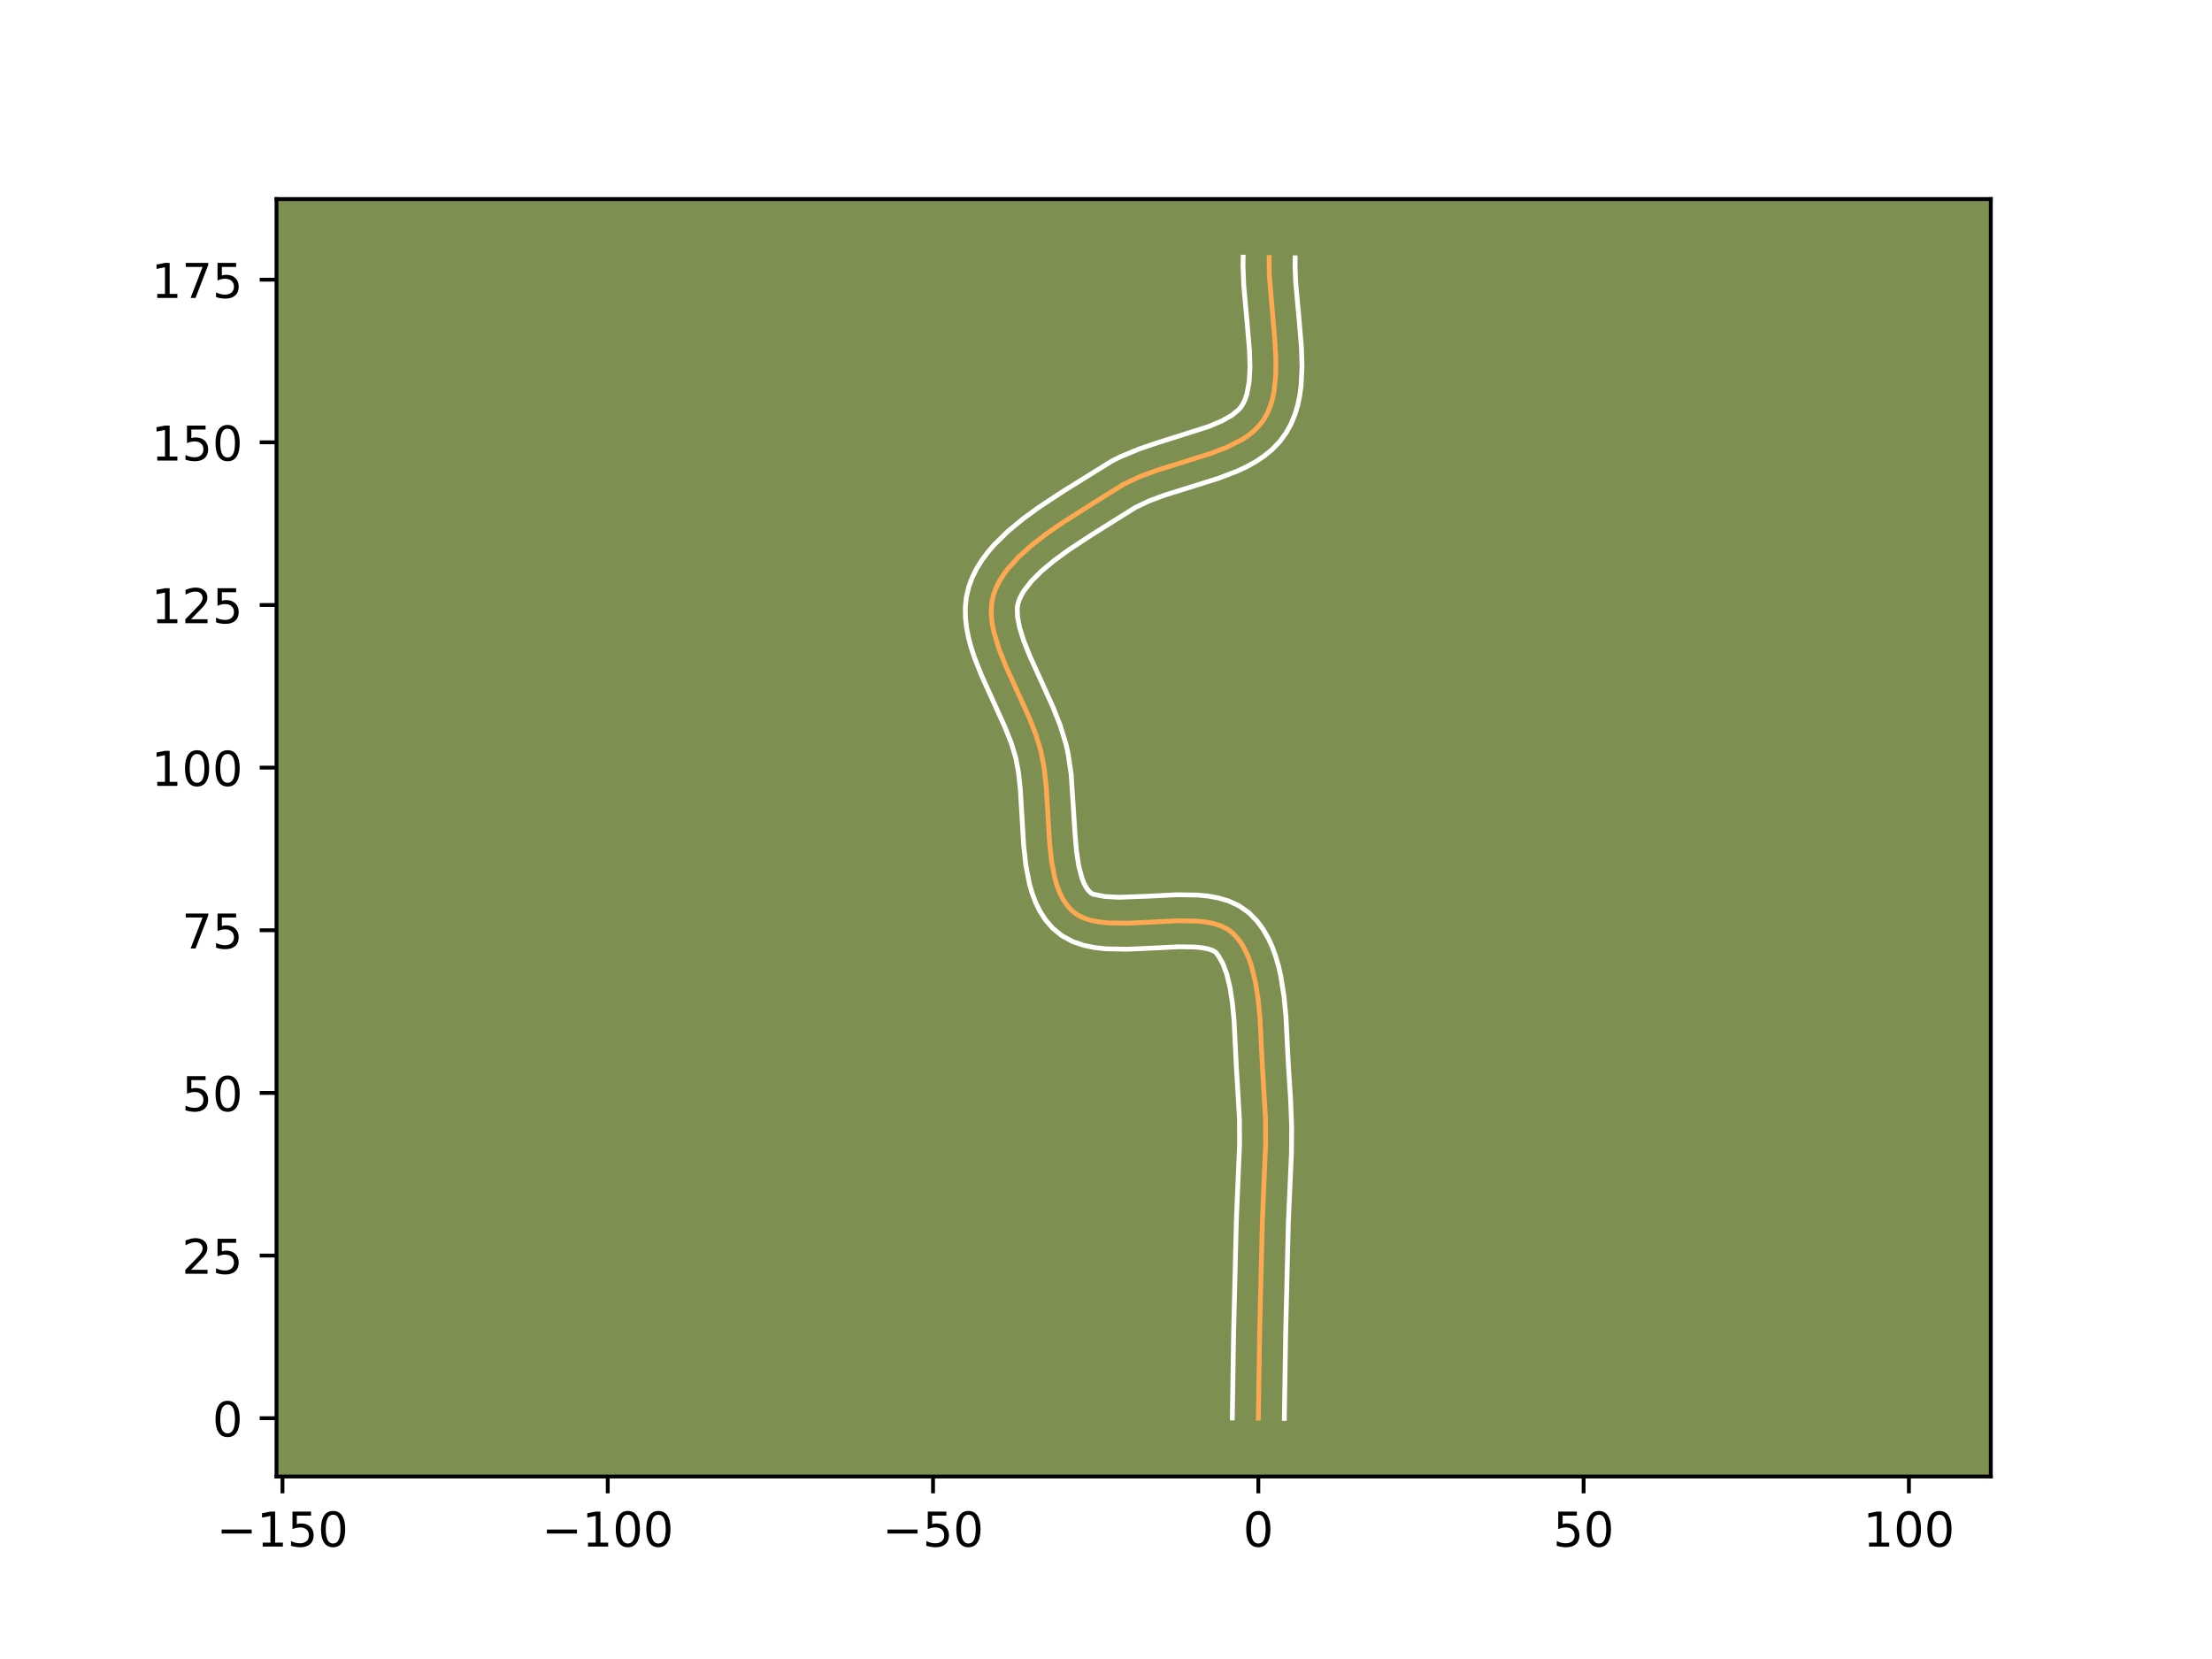 <?xml version="1.0" encoding="utf-8" standalone="no"?>
<!DOCTYPE svg PUBLIC "-//W3C//DTD SVG 1.1//EN"
  "http://www.w3.org/Graphics/SVG/1.1/DTD/svg11.dtd">
<!-- Created with matplotlib (https://matplotlib.org/) -->
<svg height="345.6pt" version="1.1" viewBox="0 0 460.8 345.6" width="460.8pt" xmlns="http://www.w3.org/2000/svg" xmlns:xlink="http://www.w3.org/1999/xlink">
 <defs>
  <style type="text/css">*{stroke-linecap:butt;stroke-linejoin:round;}</style>
 </defs>
 <g id="figure_1">
  <g id="patch_1">
   <path d="M 0 345.6 
L 460.8 345.6 
L 460.8 0 
L 0 0 
z
" style="fill:#ffffff;"/>
  </g>
  <g id="axes_1">
   <g id="patch_2">
    <path d="M 57.6 307.584 
L 414.72 307.584 
L 414.72 41.472 
L 57.6 41.472 
z
" style="fill:#7d9051;"/>
   </g>
   <g id="matplotlib.axis_1">
    <g id="xtick_1">
     <g id="line2d_1">
      <defs>
       <path d="M 0 0 
L 0 3.5 
" id="mf69b820c85" style="stroke:#000000;stroke-width:0.8;"/>
      </defs>
      <g>
       <use style="stroke:#000000;stroke-width:0.8;" x="58.842" xlink:href="#mf69b820c85" y="307.584"/>
      </g>
     </g>
     <g id="text_1">
      <!-- −150 -->
      <g transform="translate(45.108 322.182)scale(0.1 -0.1)">
       <defs>
        <path d="M 10.594 35.5 
L 73.188 35.5 
L 73.188 27.203 
L 10.594 27.203 
z
" id="DejaVuSans-8722"/>
        <path d="M 12.406 8.297 
L 28.516 8.297 
L 28.516 63.922 
L 10.984 60.406 
L 10.984 69.391 
L 28.422 72.906 
L 38.281 72.906 
L 38.281 8.297 
L 54.391 8.297 
L 54.391 0 
L 12.406 0 
z
" id="DejaVuSans-49"/>
        <path d="M 10.797 72.906 
L 49.516 72.906 
L 49.516 64.594 
L 19.828 64.594 
L 19.828 46.734 
Q 21.969 47.469 24.109 47.828 
Q 26.266 48.188 28.422 48.188 
Q 40.625 48.188 47.75 41.5 
Q 54.891 34.812 54.891 23.391 
Q 54.891 11.625 47.562 5.094 
Q 40.234 -1.422 26.906 -1.422 
Q 22.312 -1.422 17.547 -0.641 
Q 12.797 0.141 7.719 1.703 
L 7.719 11.625 
Q 12.109 9.234 16.797 8.062 
Q 21.484 6.891 26.703 6.891 
Q 35.156 6.891 40.078 11.328 
Q 45.016 15.766 45.016 23.391 
Q 45.016 31 40.078 35.438 
Q 35.156 39.891 26.703 39.891 
Q 22.75 39.891 18.812 39.016 
Q 14.891 38.141 10.797 36.281 
z
" id="DejaVuSans-53"/>
        <path d="M 31.781 66.406 
Q 24.172 66.406 20.328 58.906 
Q 16.5 51.422 16.5 36.375 
Q 16.5 21.391 20.328 13.891 
Q 24.172 6.391 31.781 6.391 
Q 39.453 6.391 43.281 13.891 
Q 47.125 21.391 47.125 36.375 
Q 47.125 51.422 43.281 58.906 
Q 39.453 66.406 31.781 66.406 
z
M 31.781 74.219 
Q 44.047 74.219 50.516 64.516 
Q 56.984 54.828 56.984 36.375 
Q 56.984 17.969 50.516 8.266 
Q 44.047 -1.422 31.781 -1.422 
Q 19.531 -1.422 13.062 8.266 
Q 6.594 17.969 6.594 36.375 
Q 6.594 54.828 13.062 64.516 
Q 19.531 74.219 31.781 74.219 
z
" id="DejaVuSans-48"/>
       </defs>
       <use xlink:href="#DejaVuSans-8722"/>
       <use x="83.789" xlink:href="#DejaVuSans-49"/>
       <use x="147.412" xlink:href="#DejaVuSans-53"/>
       <use x="211.035" xlink:href="#DejaVuSans-48"/>
      </g>
     </g>
    </g>
    <g id="xtick_2">
     <g id="line2d_2">
      <g>
       <use style="stroke:#000000;stroke-width:0.8;" x="126.605" xlink:href="#mf69b820c85" y="307.584"/>
      </g>
     </g>
     <g id="text_2">
      <!-- −100 -->
      <g transform="translate(112.872 322.182)scale(0.1 -0.1)">
       <use xlink:href="#DejaVuSans-8722"/>
       <use x="83.789" xlink:href="#DejaVuSans-49"/>
       <use x="147.412" xlink:href="#DejaVuSans-48"/>
       <use x="211.035" xlink:href="#DejaVuSans-48"/>
      </g>
     </g>
    </g>
    <g id="xtick_3">
     <g id="line2d_3">
      <g>
       <use style="stroke:#000000;stroke-width:0.8;" x="194.369" xlink:href="#mf69b820c85" y="307.584"/>
      </g>
     </g>
     <g id="text_3">
      <!-- −50 -->
      <g transform="translate(183.817 322.182)scale(0.1 -0.1)">
       <use xlink:href="#DejaVuSans-8722"/>
       <use x="83.789" xlink:href="#DejaVuSans-53"/>
       <use x="147.412" xlink:href="#DejaVuSans-48"/>
      </g>
     </g>
    </g>
    <g id="xtick_4">
     <g id="line2d_4">
      <g>
       <use style="stroke:#000000;stroke-width:0.8;" x="262.133" xlink:href="#mf69b820c85" y="307.584"/>
      </g>
     </g>
     <g id="text_4">
      <!-- 0 -->
      <g transform="translate(258.951 322.182)scale(0.1 -0.1)">
       <use xlink:href="#DejaVuSans-48"/>
      </g>
     </g>
    </g>
    <g id="xtick_5">
     <g id="line2d_5">
      <g>
       <use style="stroke:#000000;stroke-width:0.8;" x="329.896" xlink:href="#mf69b820c85" y="307.584"/>
      </g>
     </g>
     <g id="text_5">
      <!-- 50 -->
      <g transform="translate(323.534 322.182)scale(0.1 -0.1)">
       <use xlink:href="#DejaVuSans-53"/>
       <use x="63.623" xlink:href="#DejaVuSans-48"/>
      </g>
     </g>
    </g>
    <g id="xtick_6">
     <g id="line2d_6">
      <g>
       <use style="stroke:#000000;stroke-width:0.8;" x="397.66" xlink:href="#mf69b820c85" y="307.584"/>
      </g>
     </g>
     <g id="text_6">
      <!-- 100 -->
      <g transform="translate(388.116 322.182)scale(0.1 -0.1)">
       <use xlink:href="#DejaVuSans-49"/>
       <use x="63.623" xlink:href="#DejaVuSans-48"/>
       <use x="127.246" xlink:href="#DejaVuSans-48"/>
      </g>
     </g>
    </g>
   </g>
   <g id="matplotlib.axis_2">
    <g id="ytick_1">
     <g id="line2d_7">
      <defs>
       <path d="M 0 0 
L -3.5 0 
" id="mad98e8ff35" style="stroke:#000000;stroke-width:0.8;"/>
      </defs>
      <g>
       <use style="stroke:#000000;stroke-width:0.8;" x="57.6" xlink:href="#mad98e8ff35" y="295.436"/>
      </g>
     </g>
     <g id="text_7">
      <!-- 0 -->
      <g transform="translate(44.237 299.235)scale(0.1 -0.1)">
       <use xlink:href="#DejaVuSans-48"/>
      </g>
     </g>
    </g>
    <g id="ytick_2">
     <g id="line2d_8">
      <g>
       <use style="stroke:#000000;stroke-width:0.8;" x="57.6" xlink:href="#mad98e8ff35" y="261.554"/>
      </g>
     </g>
     <g id="text_8">
      <!-- 25 -->
      <g transform="translate(37.875 265.353)scale(0.1 -0.1)">
       <defs>
        <path d="M 19.188 8.297 
L 53.609 8.297 
L 53.609 0 
L 7.328 0 
L 7.328 8.297 
Q 12.938 14.109 22.625 23.891 
Q 32.328 33.688 34.812 36.531 
Q 39.547 41.844 41.422 45.531 
Q 43.312 49.219 43.312 52.781 
Q 43.312 58.594 39.234 62.25 
Q 35.156 65.922 28.609 65.922 
Q 23.969 65.922 18.812 64.312 
Q 13.672 62.703 7.812 59.422 
L 7.812 69.391 
Q 13.766 71.781 18.938 73 
Q 24.125 74.219 28.422 74.219 
Q 39.75 74.219 46.484 68.547 
Q 53.219 62.891 53.219 53.422 
Q 53.219 48.922 51.531 44.891 
Q 49.859 40.875 45.406 35.406 
Q 44.188 33.984 37.641 27.219 
Q 31.109 20.453 19.188 8.297 
z
" id="DejaVuSans-50"/>
       </defs>
       <use xlink:href="#DejaVuSans-50"/>
       <use x="63.623" xlink:href="#DejaVuSans-53"/>
      </g>
     </g>
    </g>
    <g id="ytick_3">
     <g id="line2d_9">
      <g>
       <use style="stroke:#000000;stroke-width:0.8;" x="57.6" xlink:href="#mad98e8ff35" y="227.672"/>
      </g>
     </g>
     <g id="text_9">
      <!-- 50 -->
      <g transform="translate(37.875 231.471)scale(0.1 -0.1)">
       <use xlink:href="#DejaVuSans-53"/>
       <use x="63.623" xlink:href="#DejaVuSans-48"/>
      </g>
     </g>
    </g>
    <g id="ytick_4">
     <g id="line2d_10">
      <g>
       <use style="stroke:#000000;stroke-width:0.8;" x="57.6" xlink:href="#mad98e8ff35" y="193.79"/>
      </g>
     </g>
     <g id="text_10">
      <!-- 75 -->
      <g transform="translate(37.875 197.59)scale(0.1 -0.1)">
       <defs>
        <path d="M 8.203 72.906 
L 55.078 72.906 
L 55.078 68.703 
L 28.609 0 
L 18.312 0 
L 43.219 64.594 
L 8.203 64.594 
z
" id="DejaVuSans-55"/>
       </defs>
       <use xlink:href="#DejaVuSans-55"/>
       <use x="63.623" xlink:href="#DejaVuSans-53"/>
      </g>
     </g>
    </g>
    <g id="ytick_5">
     <g id="line2d_11">
      <g>
       <use style="stroke:#000000;stroke-width:0.8;" x="57.6" xlink:href="#mad98e8ff35" y="159.909"/>
      </g>
     </g>
     <g id="text_11">
      <!-- 100 -->
      <g transform="translate(31.512 163.708)scale(0.1 -0.1)">
       <use xlink:href="#DejaVuSans-49"/>
       <use x="63.623" xlink:href="#DejaVuSans-48"/>
       <use x="127.246" xlink:href="#DejaVuSans-48"/>
      </g>
     </g>
    </g>
    <g id="ytick_6">
     <g id="line2d_12">
      <g>
       <use style="stroke:#000000;stroke-width:0.8;" x="57.6" xlink:href="#mad98e8ff35" y="126.027"/>
      </g>
     </g>
     <g id="text_12">
      <!-- 125 -->
      <g transform="translate(31.512 129.826)scale(0.1 -0.1)">
       <use xlink:href="#DejaVuSans-49"/>
       <use x="63.623" xlink:href="#DejaVuSans-50"/>
       <use x="127.246" xlink:href="#DejaVuSans-53"/>
      </g>
     </g>
    </g>
    <g id="ytick_7">
     <g id="line2d_13">
      <g>
       <use style="stroke:#000000;stroke-width:0.8;" x="57.6" xlink:href="#mad98e8ff35" y="92.145"/>
      </g>
     </g>
     <g id="text_13">
      <!-- 150 -->
      <g transform="translate(31.512 95.944)scale(0.1 -0.1)">
       <use xlink:href="#DejaVuSans-49"/>
       <use x="63.623" xlink:href="#DejaVuSans-53"/>
       <use x="127.246" xlink:href="#DejaVuSans-48"/>
      </g>
     </g>
    </g>
    <g id="ytick_8">
     <g id="line2d_14">
      <g>
       <use style="stroke:#000000;stroke-width:0.8;" x="57.6" xlink:href="#mad98e8ff35" y="58.263"/>
      </g>
     </g>
     <g id="text_14">
      <!-- 175 -->
      <g transform="translate(31.512 62.062)scale(0.1 -0.1)">
       <use xlink:href="#DejaVuSans-49"/>
       <use x="63.623" xlink:href="#DejaVuSans-55"/>
       <use x="127.246" xlink:href="#DejaVuSans-53"/>
      </g>
     </g>
    </g>
   </g>
   <g id="line2d_15">
    <path clip-path="url(#p4e72b0eae1)" d="M 262.133 295.436 
L 262.409 277.606 
L 262.972 254.416 
L 263.65 238.335 
L 263.617 232.997 
L 263.315 227.683 
L 262.974 222.097 
L 262.481 212.17 
L 262.106 208.269 
L 261.525 204.553 
L 260.667 201.121 
L 260.112 199.542 
L 259.462 198.07 
L 258.707 196.718 
L 257.84 195.499 
L 256.85 194.423 
L 255.689 193.538 
L 254.325 192.866 
L 252.785 192.38 
L 251.09 192.057 
L 249.265 191.871 
L 245.318 191.812 
L 239.014 192.129 
L 234.83 192.319 
L 230.884 192.26 
L 229.059 192.074 
L 227.364 191.751 
L 225.823 191.265 
L 224.46 190.593 
L 223.298 189.708 
L 222.323 188.63 
L 221.493 187.405 
L 220.797 186.045 
L 220.22 184.564 
L 219.75 182.973 
L 219.073 179.515 
L 218.662 175.775 
L 218.307 169.862 
L 217.946 163.894 
L 217.524 160.055 
L 216.833 156.448 
L 215.76 152.951 
L 214.353 149.393 
L 211.916 144.012 
L 209.495 138.677 
L 208.117 135.2 
L 207.087 131.825 
L 206.745 130.186 
L 206.541 128.585 
L 206.492 127.025 
L 206.615 125.511 
L 206.927 124.047 
L 207.428 122.627 
L 208.099 121.239 
L 208.925 119.885 
L 209.893 118.562 
L 212.205 116.006 
L 214.927 113.564 
L 217.954 111.228 
L 221.179 108.991 
L 227.801 104.779 
L 234.032 100.904 
L 237.369 99.32 
L 240.965 97.984 
L 246.58 96.234 
L 252.096 94.502 
L 255.516 93.196 
L 258.588 91.658 
L 259.956 90.772 
L 261.192 89.791 
L 262.28 88.704 
L 263.205 87.5 
L 263.965 86.179 
L 264.574 84.759 
L 265.045 83.247 
L 265.391 81.653 
L 265.761 78.251 
L 265.787 74.621 
L 265.571 70.832 
L 264.41 57.3 
L 264.388 53.638 
L 264.388 53.638 
" style="fill:none;stroke:#fea952;stroke-linecap:square;"/>
   </g>
   <g id="line2d_16">
    <path clip-path="url(#p4e72b0eae1)" d="M 256.712 295.384 
L 256.989 277.497 
L 257.557 254.151 
L 258.229 238.293 
L 258.2 233.2 
L 257.91 228.097 
L 257.558 222.326 
L 257.079 212.626 
L 256.736 209.01 
L 256.233 205.728 
L 255.552 202.918 
L 254.728 200.712 
L 253.85 199.169 
L 253.29 198.4 
L 252.697 198.036 
L 251.77 197.705 
L 250.541 197.45 
L 249.059 197.289 
L 245.518 197.229 
L 239.306 197.542 
L 234.868 197.74 
L 230.335 197.653 
L 228.043 197.399 
L 225.735 196.921 
L 223.424 196.127 
L 221.175 194.905 
L 219.279 193.346 
L 217.833 191.669 
L 216.668 189.876 
L 215.745 188.012 
L 215.022 186.101 
L 214.459 184.157 
L 213.695 180.193 
L 213.255 176.165 
L 212.893 170.138 
L 212.549 164.404 
L 212.177 160.943 
L 211.613 157.909 
L 210.689 154.868 
L 209.388 151.57 
L 207 146.297 
L 204.486 140.75 
L 202.974 136.913 
L 202.326 134.944 
L 201.781 132.933 
L 201.368 130.871 
L 201.123 128.755 
L 201.089 126.586 
L 201.313 124.381 
L 201.815 122.244 
L 202.547 120.268 
L 203.47 118.417 
L 204.55 116.683 
L 205.761 115.053 
L 207.082 113.513 
L 209.989 110.658 
L 213.163 108.042 
L 216.504 105.612 
L 221.615 102.252 
L 231.573 96.072 
L 233.469 95.116 
L 237.339 93.515 
L 241.224 92.199 
L 251.812 88.845 
L 254.521 87.695 
L 256.586 86.525 
L 257.981 85.402 
L 258.506 84.797 
L 258.982 84.043 
L 259.398 83.145 
L 259.748 82.096 
L 260.221 79.563 
L 260.39 76.531 
L 260.294 73.114 
L 259.824 67.493 
L 259.098 59.48 
L 258.944 55.376 
L 258.967 53.568 
L 258.967 53.568 
" style="fill:none;stroke:#ffffff;stroke-linecap:square;"/>
   </g>
   <g id="line2d_17">
    <path clip-path="url(#p4e72b0eae1)" d="M 267.553 295.488 
L 267.829 277.714 
L 268.386 254.682 
L 269.036 240.222 
L 269.074 234.662 
L 268.856 229.037 
L 268.39 221.868 
L 267.883 211.715 
L 267.477 207.527 
L 266.817 203.378 
L 266.356 201.336 
L 265.781 199.324 
L 265.07 197.35 
L 264.195 195.428 
L 263.125 193.576 
L 261.829 191.829 
L 260.135 190.111 
L 258.088 188.677 
L 255.954 187.695 
L 253.8 187.055 
L 251.639 186.664 
L 249.471 186.454 
L 245.119 186.395 
L 238.721 186.715 
L 233.021 186.916 
L 230.074 186.749 
L 227.745 186.28 
L 227.317 186.069 
L 226.812 185.592 
L 226.319 184.934 
L 225.849 184.079 
L 225.419 183.026 
L 224.718 180.385 
L 224.238 177.164 
L 223.934 173.52 
L 223.141 161.277 
L 222.515 157.06 
L 222.054 154.988 
L 220.831 151.035 
L 219.318 147.216 
L 216.832 141.727 
L 214.504 136.604 
L 213.261 133.487 
L 212.394 130.718 
L 211.96 128.414 
L 211.917 126.641 
L 212.039 125.851 
L 212.309 124.985 
L 212.727 124.062 
L 213.299 123.087 
L 214.9 121.025 
L 217.053 118.884 
L 219.655 116.725 
L 222.593 114.583 
L 227.379 111.435 
L 236.49 105.735 
L 239.342 104.369 
L 242.645 103.138 
L 248.144 101.425 
L 253.935 99.601 
L 257.791 98.116 
L 259.684 97.229 
L 261.536 96.208 
L 263.325 95.018 
L 265.022 93.627 
L 266.579 92.007 
L 267.905 90.202 
L 268.947 88.315 
L 269.749 86.372 
L 270.343 84.398 
L 270.76 82.407 
L 271.03 80.407 
L 271.231 76.39 
L 271.111 72.37 
L 270.612 66.41 
L 269.924 58.9 
L 269.785 55.517 
L 269.808 53.709 
L 269.808 53.709 
" style="fill:none;stroke:#ffffff;stroke-linecap:square;"/>
   </g>
   <g id="patch_3">
    <path d="M 57.6 307.584 
L 57.6 41.472 
" style="fill:none;stroke:#000000;stroke-linecap:square;stroke-linejoin:miter;stroke-width:0.8;"/>
   </g>
   <g id="patch_4">
    <path d="M 414.72 307.584 
L 414.72 41.472 
" style="fill:none;stroke:#000000;stroke-linecap:square;stroke-linejoin:miter;stroke-width:0.8;"/>
   </g>
   <g id="patch_5">
    <path d="M 57.6 307.584 
L 414.72 307.584 
" style="fill:none;stroke:#000000;stroke-linecap:square;stroke-linejoin:miter;stroke-width:0.8;"/>
   </g>
   <g id="patch_6">
    <path d="M 57.6 41.472 
L 414.72 41.472 
" style="fill:none;stroke:#000000;stroke-linecap:square;stroke-linejoin:miter;stroke-width:0.8;"/>
   </g>
  </g>
 </g>
 <defs>
  <clipPath id="p4e72b0eae1">
   <rect height="266.112" width="357.12" x="57.6" y="41.472"/>
  </clipPath>
 </defs>
</svg>
